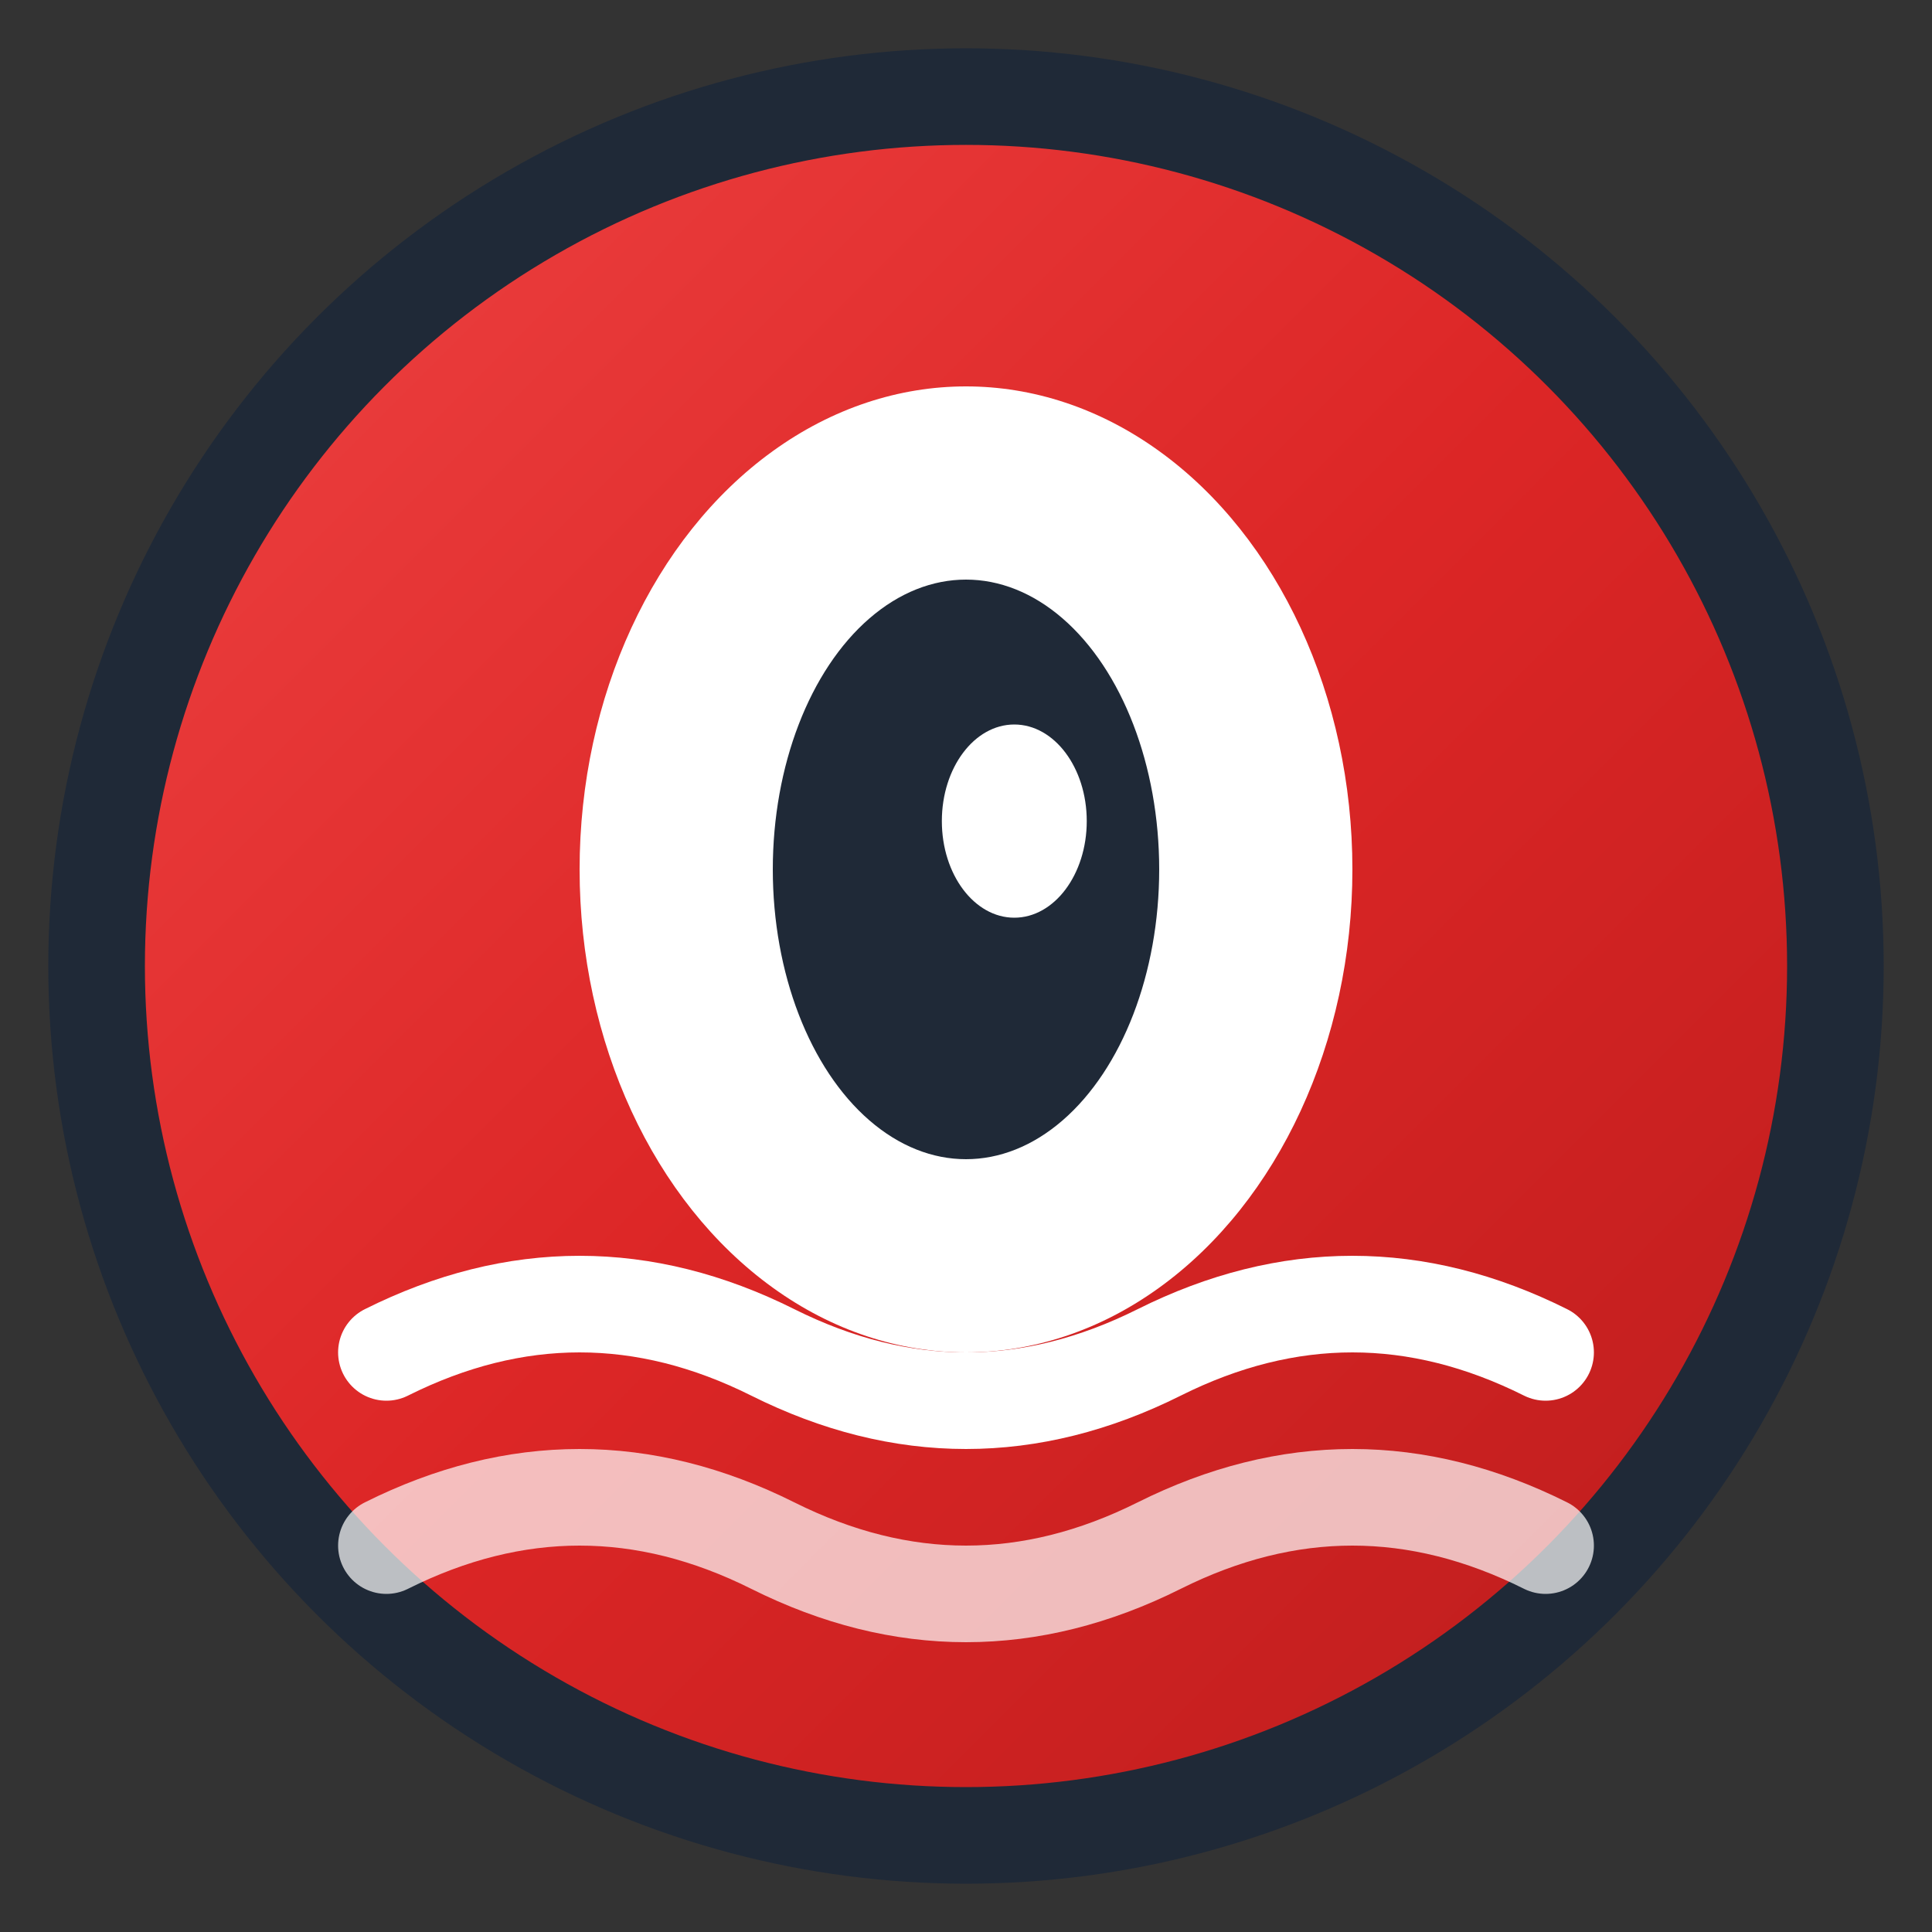 <svg width="40" height="40" viewBox="0 0 40 40" xmlns="http://www.w3.org/2000/svg">
  <rect x="0" y="0" width="40" height="40" fill="#333333" stroke="none"/>
  <defs>
    <linearGradient id="simpleGradient" x1="0%" y1="0%" x2="100%" y2="100%">
      <stop offset="0%" style="stop-color:#ef4444;stop-opacity:1" />
      <stop offset="50%" style="stop-color:#dc2626;stop-opacity:1" />
      <stop offset="100%" style="stop-color:#b91c1c;stop-opacity:1" />
    </linearGradient>
  </defs>
  
  <!-- Círculo de fondo -->
  <circle cx="20" cy="20" r="18" fill="url(#simpleGradient)" stroke="#1f2937" stroke-width="2"/>
  
  <!-- Ojo de anime estilizado -->
  <ellipse cx="20" cy="18" rx="8" ry="10" fill="#ffffff"/>
  <ellipse cx="20" cy="18" rx="4" ry="6" fill="#1f2937"/>
  <ellipse cx="21" cy="17" rx="1.5" ry="2" fill="#ffffff"/>
  
  <!-- Ondas de streaming -->
  <path d="M 8 28 Q 12 26, 16 28 Q 20 30, 24 28 Q 28 26, 32 28" 
        stroke="#ffffff" stroke-width="2" fill="none" stroke-linecap="round"/>
  <path d="M 8 32 Q 12 30, 16 32 Q 20 34, 24 32 Q 28 30, 32 32" 
        stroke="#ffffff" stroke-width="2" fill="none" stroke-linecap="round" opacity="0.7"/>
</svg>

